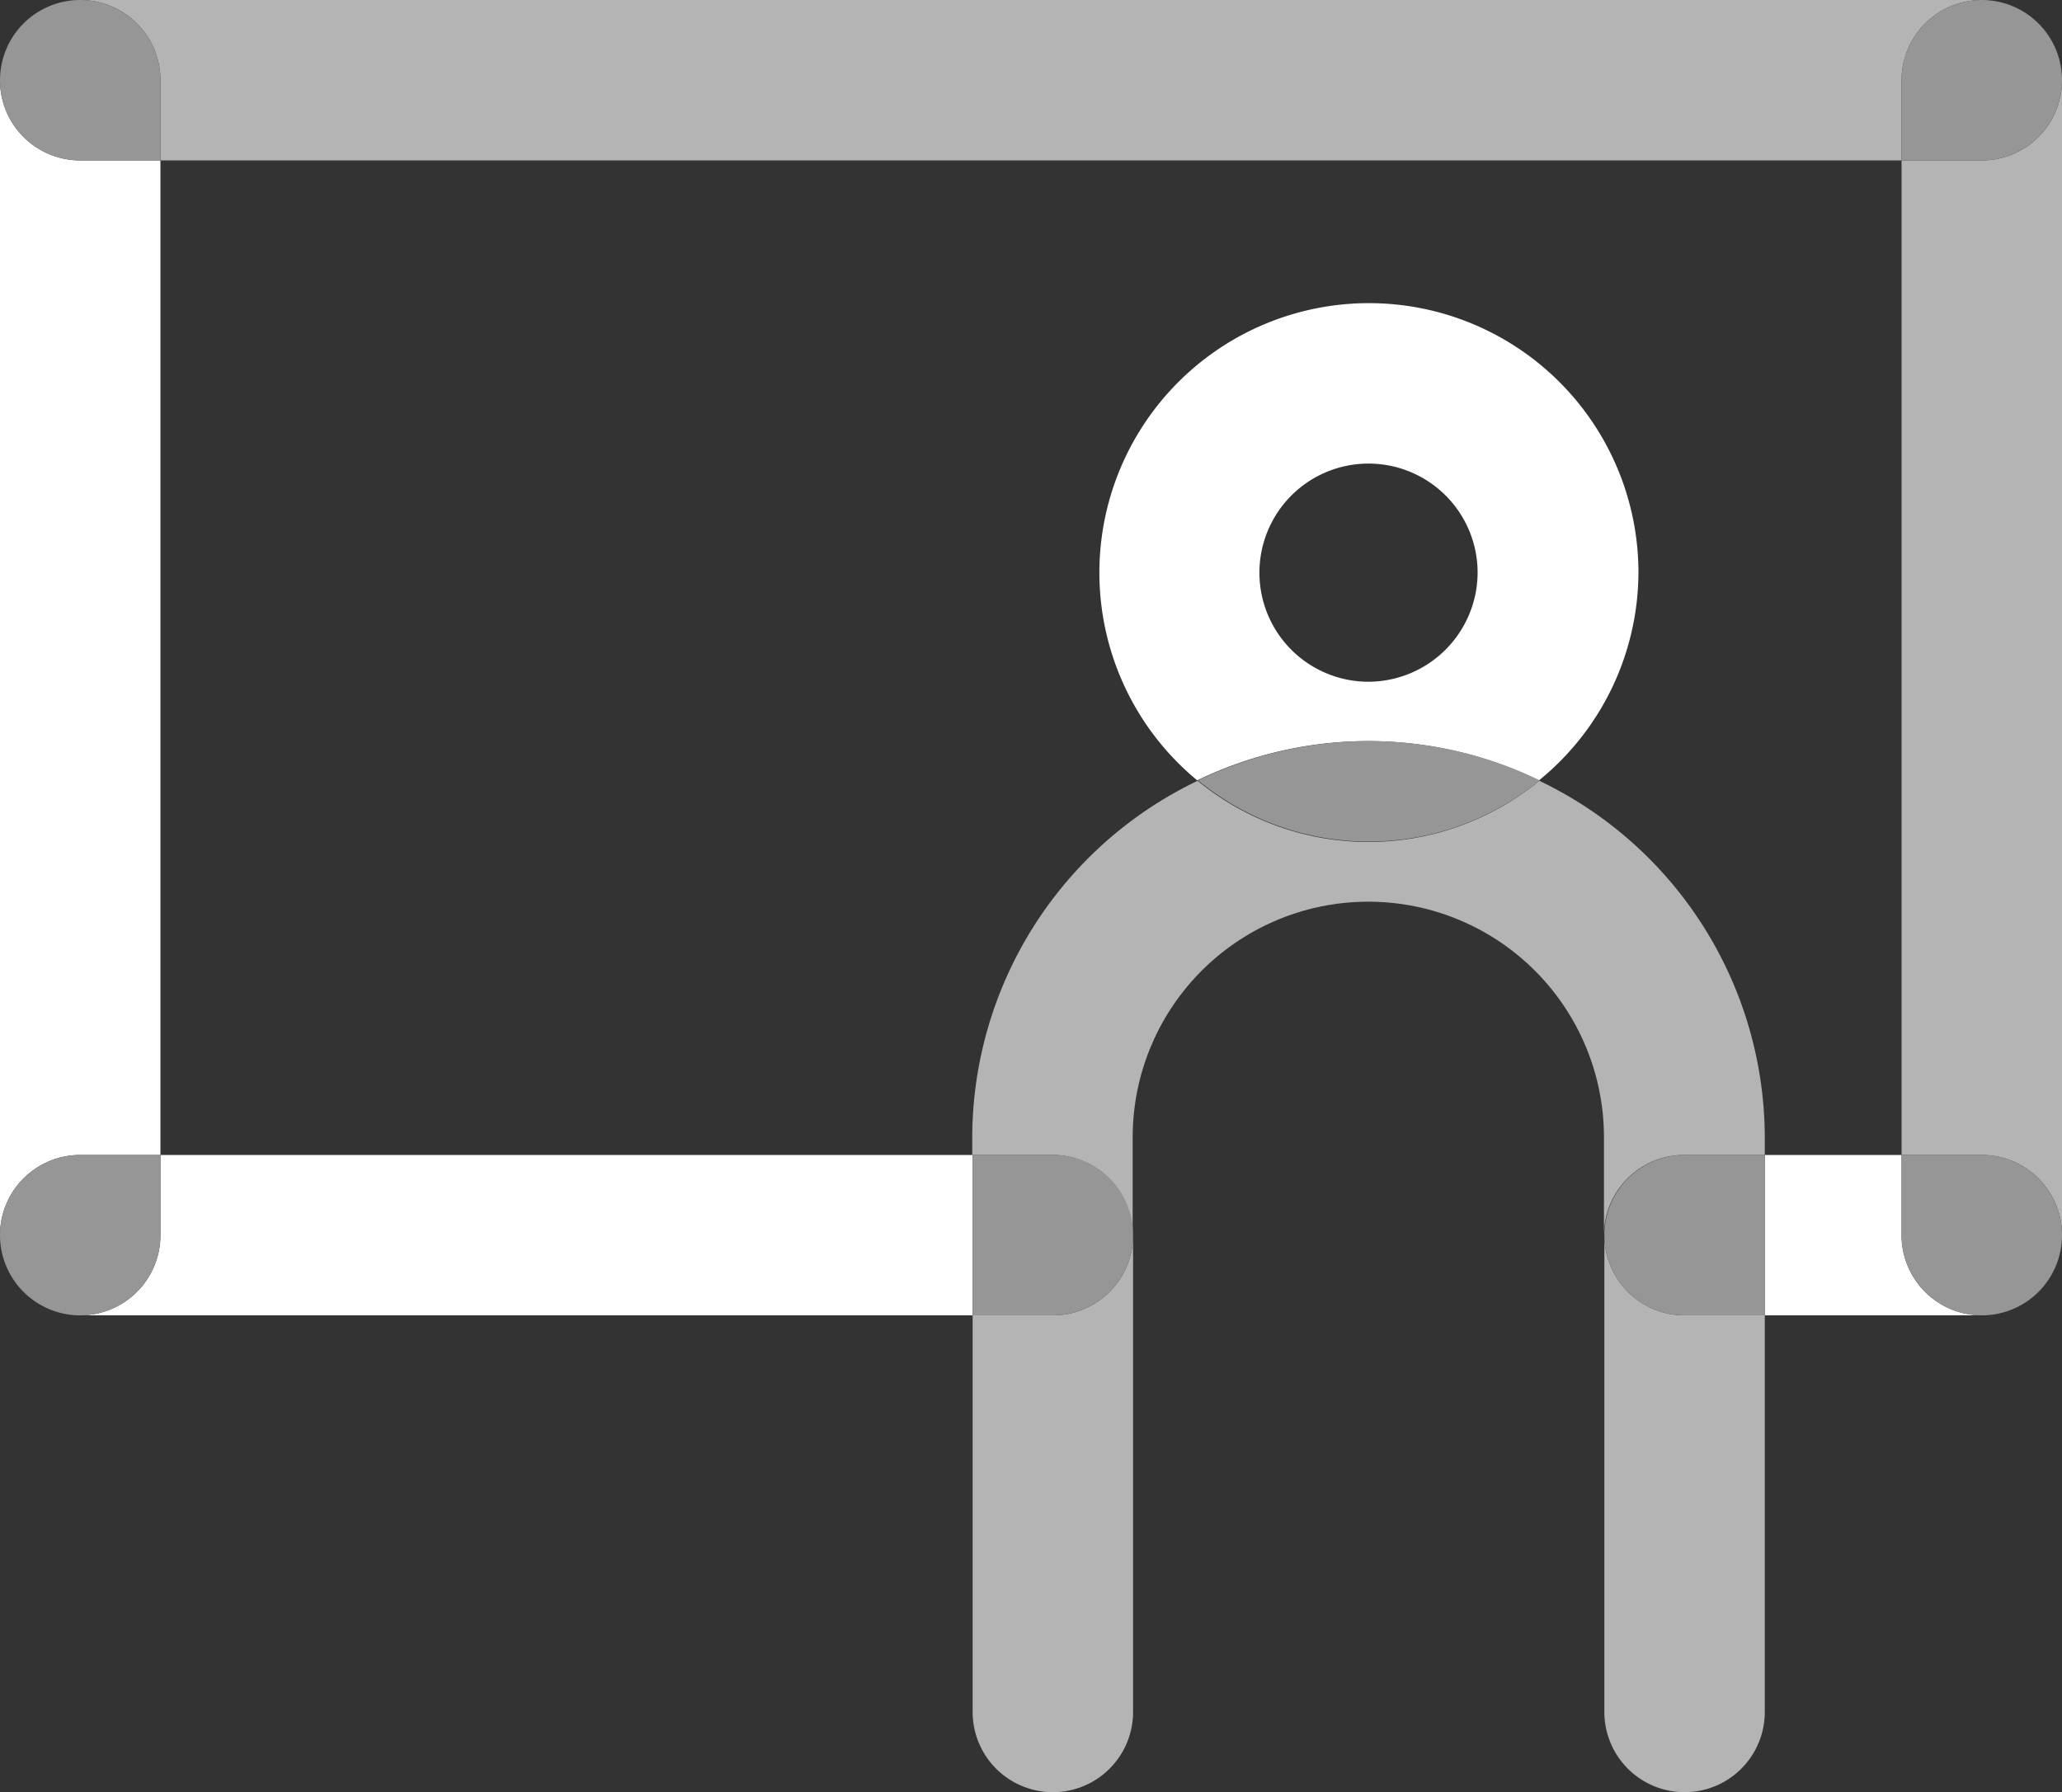 <svg xmlns="http://www.w3.org/2000/svg" viewBox="0 0 51.41 44.69"><rect x="0" y="0" width="51.41" height="44.69" fill="#333333" stroke="none"/><defs><style>.cls-1{fill:none;}.cls-2{fill:#b4b4b4;}.cls-3{fill:#fff;}.cls-4{fill:#969696;}</style></defs><title>Element 23</title><g id="Ebene_2" data-name="Ebene 2"><g id="Ebene_3" data-name="Ebene 3"><circle class="cls-1" cx="34.12" cy="14.26" r="2.72"/><path class="cls-1" d="M4,28.8H24.25v-.44a9.88,9.88,0,0,1,5.62-8.89,6.72,6.72,0,1,1,8.52,0A9.88,9.88,0,0,1,44,28.36v.44h3.41V4H4Z"/><path class="cls-2" d="M49.41,4h-2V28.8h2a2,2,0,0,1,2,2V2A2,2,0,0,1,49.41,4Z"/><path class="cls-3" d="M2,28.8H4V4H2A2,2,0,0,1,0,2V30.8A2,2,0,0,1,2,28.8Z"/><path class="cls-2" d="M4,2V4H47.41V2a2,2,0,0,1,2-2H2A2,2,0,0,1,4,2Z"/><path class="cls-4" d="M49.41,0a2,2,0,0,0-2,2V4h2a2,2,0,0,0,0-4Z"/><path class="cls-4" d="M2,4H4V2A2,2,0,1,0,2,4Z"/><path class="cls-3" d="M4,28.8v2a2,2,0,0,1-2,2H24.25v-4Z"/><path class="cls-4" d="M4,30.8v-2H2a2,2,0,1,0,2,2Z"/><path class="cls-3" d="M47.41,30.8v-2H44v4h5.41A2,2,0,0,1,47.41,30.8Z"/><path class="cls-4" d="M49.41,28.8h-2v2a2,2,0,1,0,2-2Z"/><path class="cls-2" d="M42,28.8h2v-.44a9.88,9.88,0,0,0-5.62-8.89,6.71,6.71,0,0,1-8.52,0,9.88,9.88,0,0,0-5.62,8.89v.44h2a2,2,0,0,1,2,2V28.36a5.87,5.87,0,1,1,11.75,0V30.8A2,2,0,0,1,42,28.8Z"/><path class="cls-2" d="M26.25,32.8h-2v9.89a2,2,0,0,0,4,0V30.8A2,2,0,0,1,26.25,32.8Z"/><path class="cls-2" d="M40,30.8V42.69a2,2,0,0,0,4,0V32.8H42A2,2,0,0,1,40,30.8Z"/><path class="cls-4" d="M26.25,28.8h-2v4h2a2,2,0,0,0,0-4Z"/><path class="cls-4" d="M42,28.8a2,2,0,1,0,0,4h2v-4Z"/><path class="cls-3" d="M40.85,14.26a6.72,6.72,0,1,0-11,5.2,9.75,9.75,0,0,1,8.52,0A6.71,6.71,0,0,0,40.85,14.26ZM34.12,17a2.72,2.72,0,1,1,2.72-2.72A2.73,2.73,0,0,1,34.12,17Z"/><path class="cls-4" d="M29.87,19.46a6.71,6.71,0,0,0,8.52,0,9.75,9.75,0,0,0-8.52,0Z"/></g></g></svg>